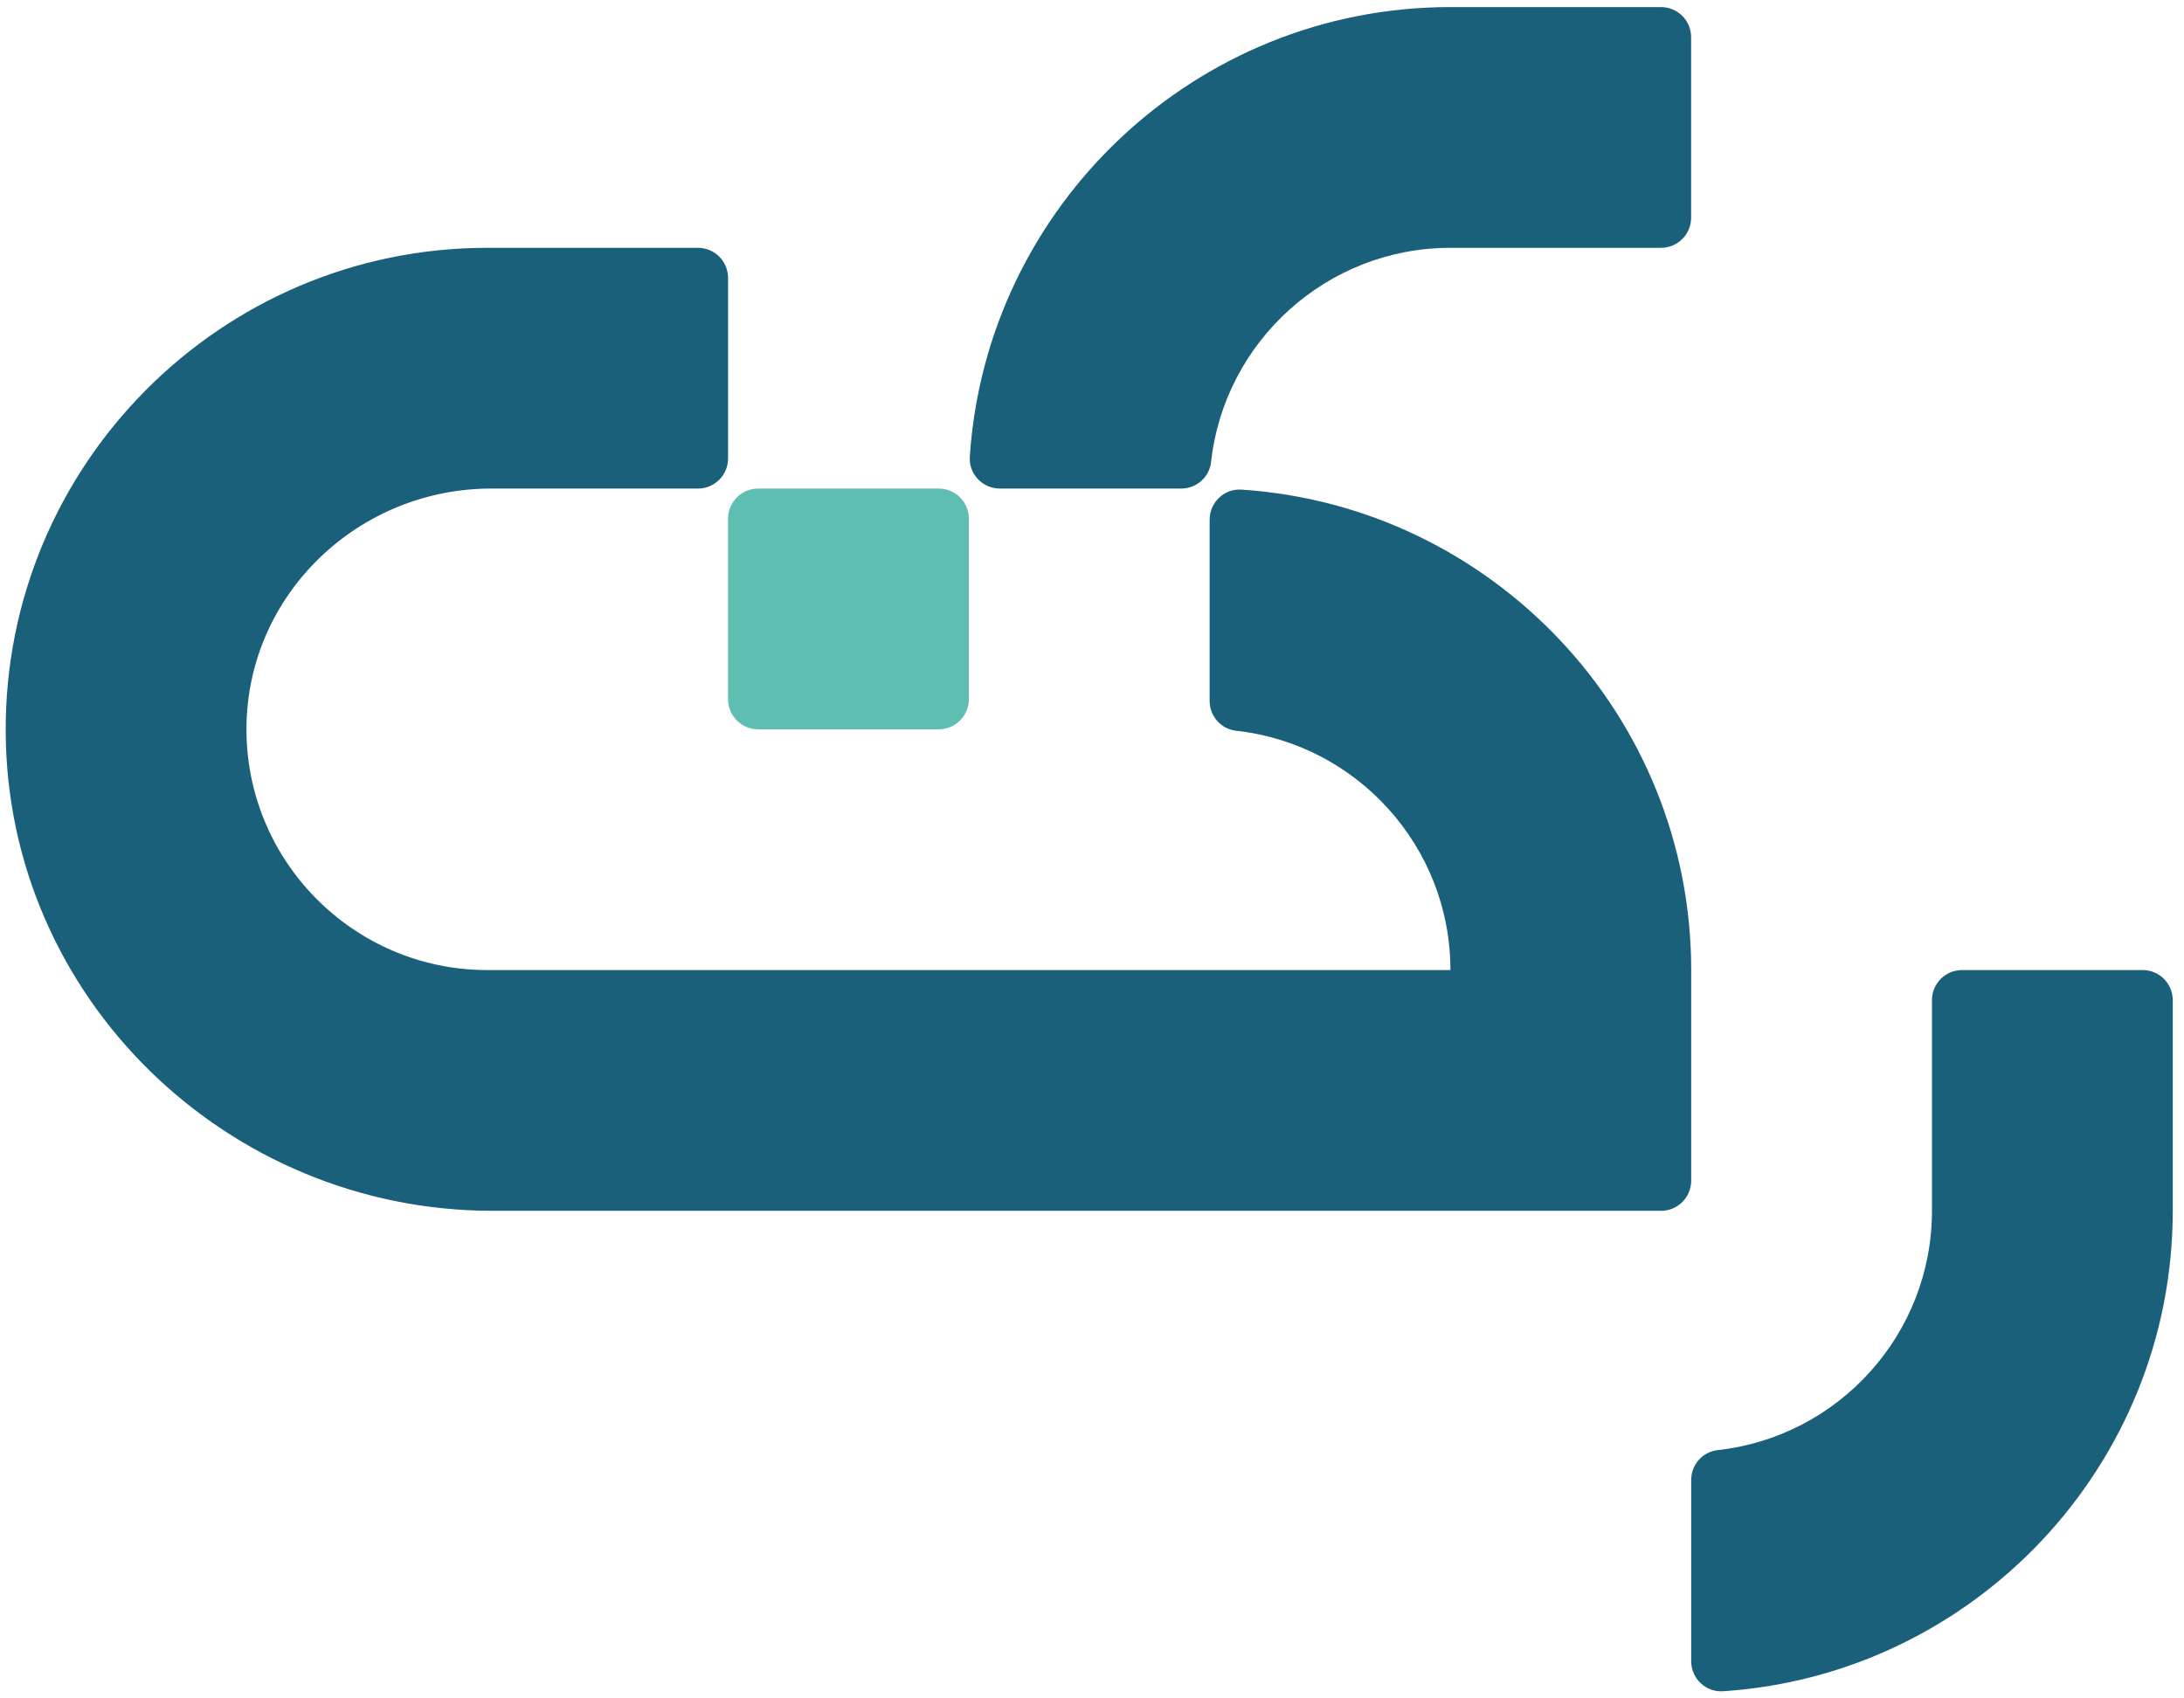 <svg width="108" height="84" viewBox="0 0 108 84" fill="none" xmlns="http://www.w3.org/2000/svg">
<path d="M82.142 59.885H24.366C11.22 59.885 0.349 49.347 0.282 36.202C0.21 23.013 10.922 12.257 24.096 12.257H34.514C35.336 12.257 36.003 12.923 36.003 13.745V22.675C36.003 23.497 35.336 24.164 34.514 24.164H24.286C17.745 24.164 12.284 29.355 12.189 35.896C12.093 42.54 17.471 47.978 24.096 47.978H71.712C71.716 47.978 71.724 47.974 71.724 47.966C71.72 41.849 67.076 36.797 61.13 36.142C60.38 36.059 59.817 35.42 59.817 34.666V25.704C59.817 24.85 60.535 24.16 61.388 24.215C73.788 25.029 83.631 35.376 83.631 47.978V58.396C83.631 59.218 82.964 59.885 82.142 59.885Z" fill="#1B607B"/>
<path d="M58.412 24.164H49.446C48.592 24.164 47.902 23.445 47.957 22.592C48.771 10.193 59.118 0.35 71.72 0.35H82.138C82.96 0.35 83.627 1.016 83.627 1.838V10.768C83.627 11.59 82.96 12.257 82.138 12.257H71.724C65.603 12.257 60.543 16.9 59.888 22.85C59.805 23.6 59.166 24.164 58.412 24.164Z" fill="#1B607B"/>
<path d="M83.63 82.162V73.197C83.63 72.442 84.194 71.803 84.944 71.72C90.894 71.065 95.537 66.009 95.537 59.885V49.466C95.537 48.644 96.204 47.977 97.026 47.977H105.956C106.778 47.977 107.444 48.644 107.444 49.466V59.885C107.444 72.486 97.605 82.833 85.202 83.647C84.349 83.703 83.63 83.016 83.63 82.162Z" fill="#1B607B"/>
<path d="M46.421 36.071H37.491C36.669 36.071 36.002 35.404 36.002 34.582V25.652C36.002 24.83 36.669 24.164 37.491 24.164H46.421C47.243 24.164 47.91 24.83 47.91 25.652V34.582C47.91 35.404 47.243 36.071 46.421 36.071Z" fill="#5EBEB2"/>
</svg>
